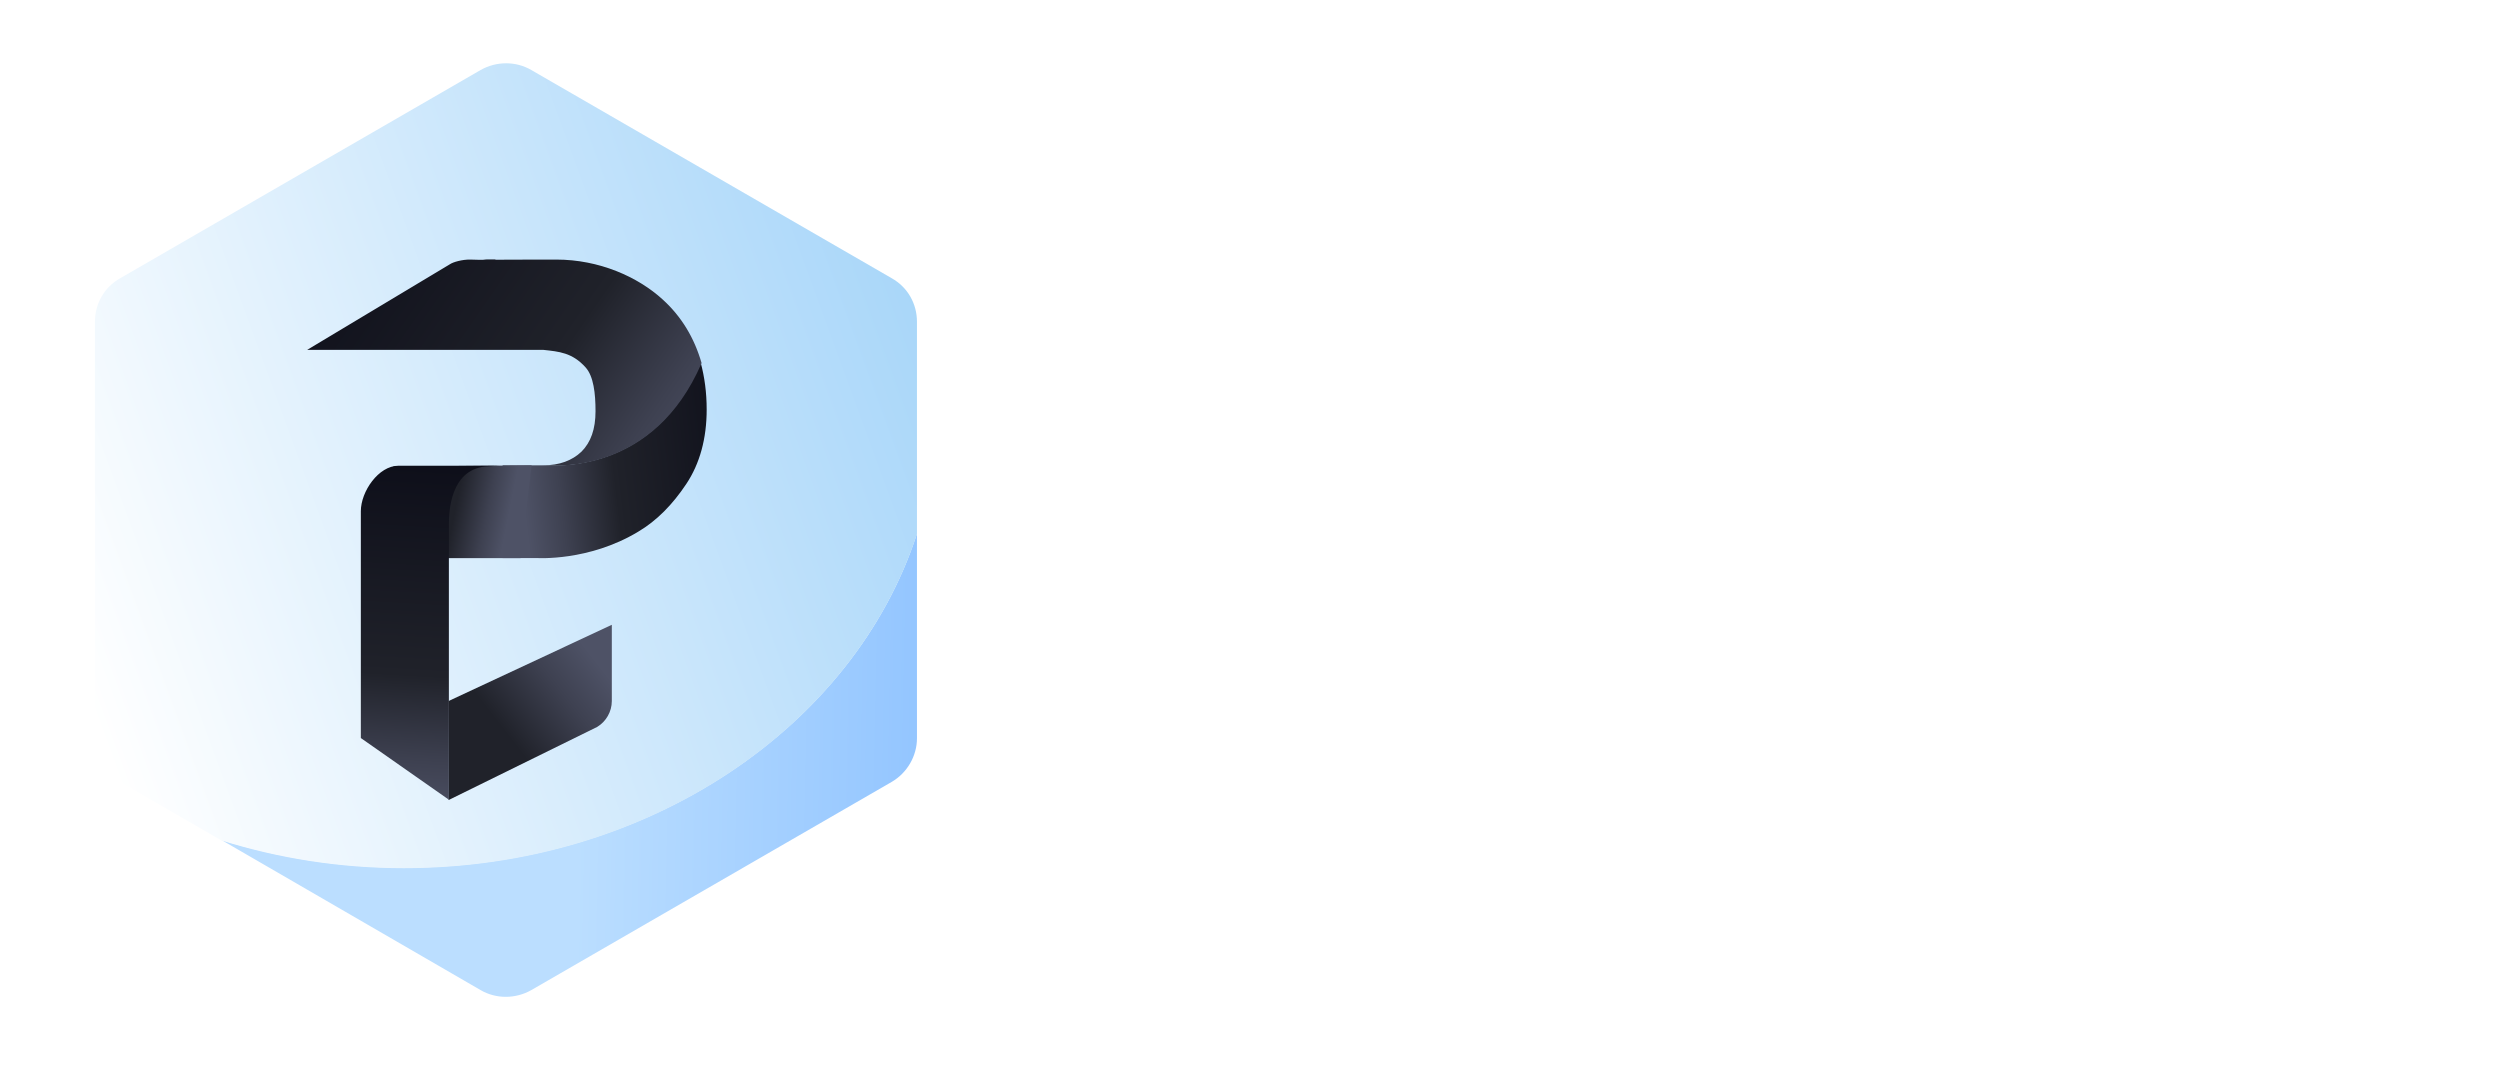 <svg width="158" height="69" viewBox="0 0 158 69" fill="none" xmlns="http://www.w3.org/2000/svg"><g filter="url(#filter0_d_2018_1881)"><path d="M25.521 50.838C21.479 50.838 17.594 50.211 13.99 49.083L30.378 58.577C31.349 59.141 32.571 59.141 33.574 58.577L56.354 45.417C57.325 44.853 57.952 43.788 57.952 42.66V29.719C54.004 41.908 40.969 50.838 25.521 50.838Z" fill="url(#paint0_linear_2018_1881)"/><path d="M56.354 13.583L33.574 0.423C32.603 -0.141 31.381 -0.141 30.378 0.423L7.598 13.583C6.595 14.147 6 15.181 6 16.34V17.782V42.66C6 43.788 6.595 44.853 7.598 45.417L13.99 49.115C17.594 50.243 21.479 50.869 25.521 50.869C40.969 50.869 53.973 41.939 57.952 29.751V16.34C57.952 15.181 57.357 14.147 56.354 13.583Z" fill="url(#paint1_linear_2018_1881)"/><path d="M30.102 12.565L21.295 17.974H31.311V12.406L30.856 12.406C30.659 12.399 30.318 12.443 30.102 12.565Z" fill="url(#paint2_linear_2018_1881)"/><path d="M29.4 13.859C29.373 13.913 29.319 13.967 29.292 14.021C29.319 13.94 29.346 13.886 29.4 13.859Z" fill="url(#paint3_linear_2018_1881)"/><path d="M34.299 25.407H31.769V31.268H33.934C33.934 31.268 37.206 31.49 40.329 29.606C41.513 28.906 42.509 27.883 43.37 26.591C44.232 25.299 44.662 23.711 44.662 21.881C44.662 20.804 44.528 19.835 44.286 18.92C41.271 25.945 35.106 25.434 34.299 25.407Z" fill="url(#paint4_linear_2018_1881)"/><path d="M41.89 14.936C40.302 13.482 37.85 12.405 35.16 12.405H35.026C34.999 12.405 34.047 12.405 34.047 12.405L30.242 12.419L29.727 12.405C29.21 12.396 28.633 12.562 28.431 12.702L19.411 18.113L28.529 18.113H34.353C35.322 18.221 36.17 18.28 37.015 19.226C37.513 19.783 37.637 20.858 37.637 21.988C37.637 23.119 37.341 23.953 36.749 24.545C36.156 25.11 35.349 25.407 34.353 25.407C35.16 25.46 41.325 25.945 44.34 18.947C43.882 17.358 43.074 16.012 41.89 14.936Z" fill="url(#paint5_linear_2018_1881)"/><path d="M28.351 46.563L37.743 41.941C38.303 41.602 38.667 40.981 38.667 40.304V35.488L28.351 40.304V46.563Z" fill="url(#paint6_linear_2018_1881)"/><path d="M24.851 25.487L24.662 31.275H32.899L33.599 25.407L24.851 25.487Z" fill="url(#paint7_linear_2018_1881)"/><path d="M28.369 31.369C28.369 31.369 28.369 29.922 28.369 29.141C28.369 28.361 28.457 25.73 30.638 25.487C30.934 25.46 31.553 25.434 31.553 25.434H25.183C23.918 25.434 22.805 27.068 22.805 28.306V42.644L28.369 46.541C28.369 46.541 28.369 31.925 28.369 31.369Z" fill="url(#paint8_linear_2018_1881)"/></g><g clip-path="url(#clip0_2018_1881)"><g filter="url(#filter1_d_2018_1881)"><path d="M80.217 15.488C82.876 15.488 85.144 16.421 87.028 18.284C88.909 20.149 89.851 22.395 89.851 25.029C89.851 27.66 88.909 29.908 87.028 31.774C85.144 33.639 82.876 34.569 80.217 34.569H73.532V43.699H68.507V20.464V15.488H80.217ZM80.217 29.593C81.49 29.593 82.577 29.148 83.477 28.257C84.376 27.366 84.826 26.289 84.826 25.029C84.826 23.768 84.376 22.691 83.477 21.8C82.577 20.909 81.49 20.464 80.217 20.464H73.532V34.035C73.67 32.801 74.218 31.753 75.173 30.89C76.128 30.026 77.242 29.596 78.515 29.596H80.217V29.593Z" fill="white"/></g><g filter="url(#filter2_d_2018_1881)"><path d="M97.573 43.654V43.696H92.551V15.488C93.935 15.488 95.118 15.975 96.102 16.947C97.084 17.919 97.576 19.093 97.576 20.464V38.681H101.646V39.627C101.646 40.751 101.251 41.702 100.463 42.486C99.672 43.264 98.708 43.654 97.573 43.654Z" fill="white"/></g><g filter="url(#filter3_d_2018_1881)"><path d="M113.519 43.696C111 43.696 108.84 42.805 107.041 41.023C105.241 39.242 104.342 37.103 104.342 34.609C104.342 32.114 105.241 29.976 107.041 28.194C108.84 26.412 111 25.521 113.519 25.521C114.958 25.521 116.342 25.851 117.671 26.509V25.521C119.055 25.521 120.237 26.009 121.222 26.981C122.204 27.953 122.696 29.127 122.696 30.497V43.696H117.671V42.708C116.342 43.369 114.958 43.696 113.519 43.696ZM116.448 31.711C115.63 30.904 114.657 30.497 113.521 30.497C112.386 30.497 111.41 30.901 110.595 31.711C109.777 32.52 109.37 33.485 109.37 34.609C109.37 35.733 109.777 36.7 110.595 37.507C111.41 38.317 112.386 38.72 113.521 38.72C114.657 38.72 115.633 38.317 116.448 37.507C117.263 36.7 117.673 35.733 117.673 34.609C117.671 33.485 117.263 32.518 116.448 31.711Z" fill="white"/></g><g filter="url(#filter4_d_2018_1881)"><path d="M137.231 25.521C137.231 26.756 136.837 27.825 136.049 28.729C135.26 29.633 134.27 30.196 133.08 30.414V34.609C133.08 35.733 133.487 36.7 134.305 37.507C135.12 38.317 136.096 38.72 137.231 38.72V43.696C134.712 43.696 132.561 42.813 130.775 41.045C128.989 39.276 128.097 37.132 128.097 34.609V30.497H123.572C123.572 29.237 124.008 28.134 124.879 27.188C125.75 26.242 126.824 25.702 128.097 25.563V24.864C128.097 23.658 128.581 22.623 129.55 21.759C130.518 20.894 131.696 20.464 133.08 20.464V25.521H137.231Z" fill="white"/></g><g filter="url(#filter5_d_2018_1881)"><path d="M150.843 33.335C150.145 32.843 148.629 31.873 146.284 31.695C146.014 31.674 145.794 31.755 145.009 31.58C144.778 31.527 144.44 31.464 144.289 31.058C144.244 30.938 144.236 30.828 144.241 30.723C144.241 30.715 144.236 30.712 144.236 30.704C144.236 30.694 144.244 30.683 144.244 30.673C144.254 30.584 144.276 30.503 144.31 30.427C144.474 30.02 144.961 29.672 145.625 29.628C146.308 29.583 146.853 29.892 147.091 30.353C147.205 30.628 147.446 31.056 147.755 31.056H151.984C151.984 29.578 151.365 28.307 150.124 27.245C148.883 26.184 147.39 25.642 145.644 25.613C143.897 25.642 142.41 26.184 141.185 27.245C139.96 28.307 139.346 29.575 139.346 31.056C139.346 32.536 139.96 33.804 141.185 34.866C142.41 35.927 143.897 36.456 145.644 36.456C146.347 36.456 146.924 36.569 147.377 36.792C147.827 37.014 148.052 37.324 148.052 37.711C148.052 38.021 147.882 38.458 147.475 38.723C147.067 38.988 146.557 39.129 145.964 39.158C145.202 39.158 144.582 38.773 144.159 38.298C143.82 37.824 143.341 37.586 142.722 37.586H138.875C138.846 39.092 139.375 40.418 140.46 41.563C141.545 42.709 142.833 43.453 144.524 43.759C144.837 43.817 145.461 43.909 145.935 43.909C146.406 43.909 147.033 43.84 147.287 43.785C148.922 43.479 150.245 42.724 151.346 41.608C152.444 40.492 152.995 39.195 152.995 37.714C153 35.985 152.405 34.441 150.843 33.335Z" fill="white"/></g></g><defs><filter id="filter0_d_2018_1881" x="-4" y="0" width="65.952" height="77" filterUnits="userSpaceOnUse" color-interpolation-filters="sRGB"><feFlood flood-opacity="0" result="BackgroundImageFix"/><feColorMatrix in="SourceAlpha" type="matrix" values="0 0 0 0 0 0 0 0 0 0 0 0 0 0 0 0 0 0 127 0" result="hardAlpha"/><feOffset dy="4"/><feGaussianBlur stdDeviation="2"/><feComposite in2="hardAlpha" operator="out"/><feColorMatrix type="matrix" values="0 0 0 0 0 0 0 0 0 0 0 0 0 0 0 0 0 0 0.25 0"/><feBlend mode="normal" in2="BackgroundImageFix" result="effect1_dropShadow_2018_1881"/><feBlend mode="normal" in="SourceGraphic" in2="effect1_dropShadow_2018_1881" result="shape"/></filter><filter id="filter1_d_2018_1881" x="65.507" y="14.488" width="27.344" height="34.211" filterUnits="userSpaceOnUse" color-interpolation-filters="sRGB"><feFlood flood-opacity="0" result="BackgroundImageFix"/><feColorMatrix in="SourceAlpha" type="matrix" values="0 0 0 0 0 0 0 0 0 0 0 0 0 0 0 0 0 0 127 0" result="hardAlpha"/><feOffset dy="2"/><feGaussianBlur stdDeviation="1.5"/><feComposite in2="hardAlpha" operator="out"/><feColorMatrix type="matrix" values="0 0 0 0 0 0 0 0 0 0 0 0 0 0 0 0 0 0 0.18 0"/><feBlend mode="normal" in2="BackgroundImageFix" result="effect1_dropShadow_2018_1881"/><feBlend mode="normal" in="SourceGraphic" in2="effect1_dropShadow_2018_1881" result="shape"/></filter><filter id="filter2_d_2018_1881" x="89.551" y="14.488" width="15.095" height="34.209" filterUnits="userSpaceOnUse" color-interpolation-filters="sRGB"><feFlood flood-opacity="0" result="BackgroundImageFix"/><feColorMatrix in="SourceAlpha" type="matrix" values="0 0 0 0 0 0 0 0 0 0 0 0 0 0 0 0 0 0 127 0" result="hardAlpha"/><feOffset dy="2"/><feGaussianBlur stdDeviation="1.5"/><feComposite in2="hardAlpha" operator="out"/><feColorMatrix type="matrix" values="0 0 0 0 0 0 0 0 0 0 0 0 0 0 0 0 0 0 0.18 0"/><feBlend mode="normal" in2="BackgroundImageFix" result="effect1_dropShadow_2018_1881"/><feBlend mode="normal" in="SourceGraphic" in2="effect1_dropShadow_2018_1881" result="shape"/></filter><filter id="filter3_d_2018_1881" x="101.342" y="24.521" width="24.354" height="24.175" filterUnits="userSpaceOnUse" color-interpolation-filters="sRGB"><feFlood flood-opacity="0" result="BackgroundImageFix"/><feColorMatrix in="SourceAlpha" type="matrix" values="0 0 0 0 0 0 0 0 0 0 0 0 0 0 0 0 0 0 127 0" result="hardAlpha"/><feOffset dy="2"/><feGaussianBlur stdDeviation="1.5"/><feComposite in2="hardAlpha" operator="out"/><feColorMatrix type="matrix" values="0 0 0 0 0 0 0 0 0 0 0 0 0 0 0 0 0 0 0.18 0"/><feBlend mode="normal" in2="BackgroundImageFix" result="effect1_dropShadow_2018_1881"/><feBlend mode="normal" in="SourceGraphic" in2="effect1_dropShadow_2018_1881" result="shape"/></filter><filter id="filter4_d_2018_1881" x="120.572" y="19.464" width="19.66" height="29.232" filterUnits="userSpaceOnUse" color-interpolation-filters="sRGB"><feFlood flood-opacity="0" result="BackgroundImageFix"/><feColorMatrix in="SourceAlpha" type="matrix" values="0 0 0 0 0 0 0 0 0 0 0 0 0 0 0 0 0 0 127 0" result="hardAlpha"/><feOffset dy="2"/><feGaussianBlur stdDeviation="1.5"/><feComposite in2="hardAlpha" operator="out"/><feColorMatrix type="matrix" values="0 0 0 0 0 0 0 0 0 0 0 0 0 0 0 0 0 0 0.18 0"/><feBlend mode="normal" in2="BackgroundImageFix" result="effect1_dropShadow_2018_1881"/><feBlend mode="normal" in="SourceGraphic" in2="effect1_dropShadow_2018_1881" result="shape"/></filter><filter id="filter5_d_2018_1881" x="135.874" y="24.613" width="20.121" height="24.296" filterUnits="userSpaceOnUse" color-interpolation-filters="sRGB"><feFlood flood-opacity="0" result="BackgroundImageFix"/><feColorMatrix in="SourceAlpha" type="matrix" values="0 0 0 0 0 0 0 0 0 0 0 0 0 0 0 0 0 0 127 0" result="hardAlpha"/><feOffset dy="2"/><feGaussianBlur stdDeviation="1.5"/><feComposite in2="hardAlpha" operator="out"/><feColorMatrix type="matrix" values="0 0 0 0 0 0 0 0 0 0 0 0 0 0 0 0 0 0 0.18 0"/><feBlend mode="normal" in2="BackgroundImageFix" result="effect1_dropShadow_2018_1881"/><feBlend mode="normal" in="SourceGraphic" in2="effect1_dropShadow_2018_1881" result="shape"/></filter><linearGradient id="paint0_linear_2018_1881" x1="2.109" y1="48.502" x2="60.774" y2="49.732" gradientUnits="userSpaceOnUse"><stop offset="0.586" stop-color="#BBDEFF"/><stop offset="1" stop-color="#8EC2FF"/></linearGradient><linearGradient id="paint1_linear_2018_1881" x1="3.905" y1="35.923" x2="58.83" y2="15.858" gradientUnits="userSpaceOnUse"><stop stop-color="white"/><stop offset="1" stop-color="#A8D6F9"/></linearGradient><linearGradient id="paint2_linear_2018_1881" x1="35.486" y1="15.305" x2="2.146" y2="14.878" gradientUnits="userSpaceOnUse"><stop stop-color="#0D0E19"/><stop offset="0.602" stop-color="#20222A"/><stop offset="0.84" stop-color="#3E4151"/><stop offset="1" stop-color="#4E5266"/></linearGradient><linearGradient id="paint3_linear_2018_1881" x1="29.285" y1="13.921" x2="29.397" y2="13.921" gradientUnits="userSpaceOnUse"><stop stop-color="#0D0E19"/><stop offset="0.602" stop-color="#20222A"/><stop offset="0.84" stop-color="#3E4151"/><stop offset="1" stop-color="#4E5266"/></linearGradient><linearGradient id="paint4_linear_2018_1881" x1="47.64" y1="24.161" x2="32.865" y2="25.927" gradientUnits="userSpaceOnUse"><stop stop-color="#0D0E19"/><stop offset="0.602" stop-color="#20222A"/><stop offset="0.84" stop-color="#3E4151"/><stop offset="1" stop-color="#4E5266"/></linearGradient><linearGradient id="paint5_linear_2018_1881" x1="19.773" y1="10.034" x2="43.805" y2="26.702" gradientUnits="userSpaceOnUse"><stop stop-color="#0D0E19"/><stop offset="0.602" stop-color="#20222A"/><stop offset="0.84" stop-color="#3E4151"/><stop offset="1" stop-color="#4E5266"/></linearGradient><linearGradient id="paint6_linear_2018_1881" x1="22.768" y1="48.471" x2="37.235" y2="37.208" gradientUnits="userSpaceOnUse"><stop offset="0.602" stop-color="#20222A"/><stop offset="0.84" stop-color="#3E4151"/><stop offset="1" stop-color="#4E5266"/></linearGradient><linearGradient id="paint7_linear_2018_1881" x1="23.708" y1="27.259" x2="32.085" y2="28.937" gradientUnits="userSpaceOnUse"><stop offset="0.602" stop-color="#20222A"/><stop offset="0.84" stop-color="#3E4151"/><stop offset="1" stop-color="#4E5266"/></linearGradient><linearGradient id="paint8_linear_2018_1881" x1="27.246" y1="24.814" x2="25.92" y2="47.835" gradientUnits="userSpaceOnUse"><stop stop-color="#0D0E19"/><stop offset="0.602" stop-color="#20222A"/><stop offset="0.84" stop-color="#3E4151"/><stop offset="1" stop-color="#4E5266"/></linearGradient><clipPath id="clip0_2018_1881"><rect width="95.632" height="50.288" fill="white" transform="translate(62.369 14.034)"/></clipPath></defs></svg>